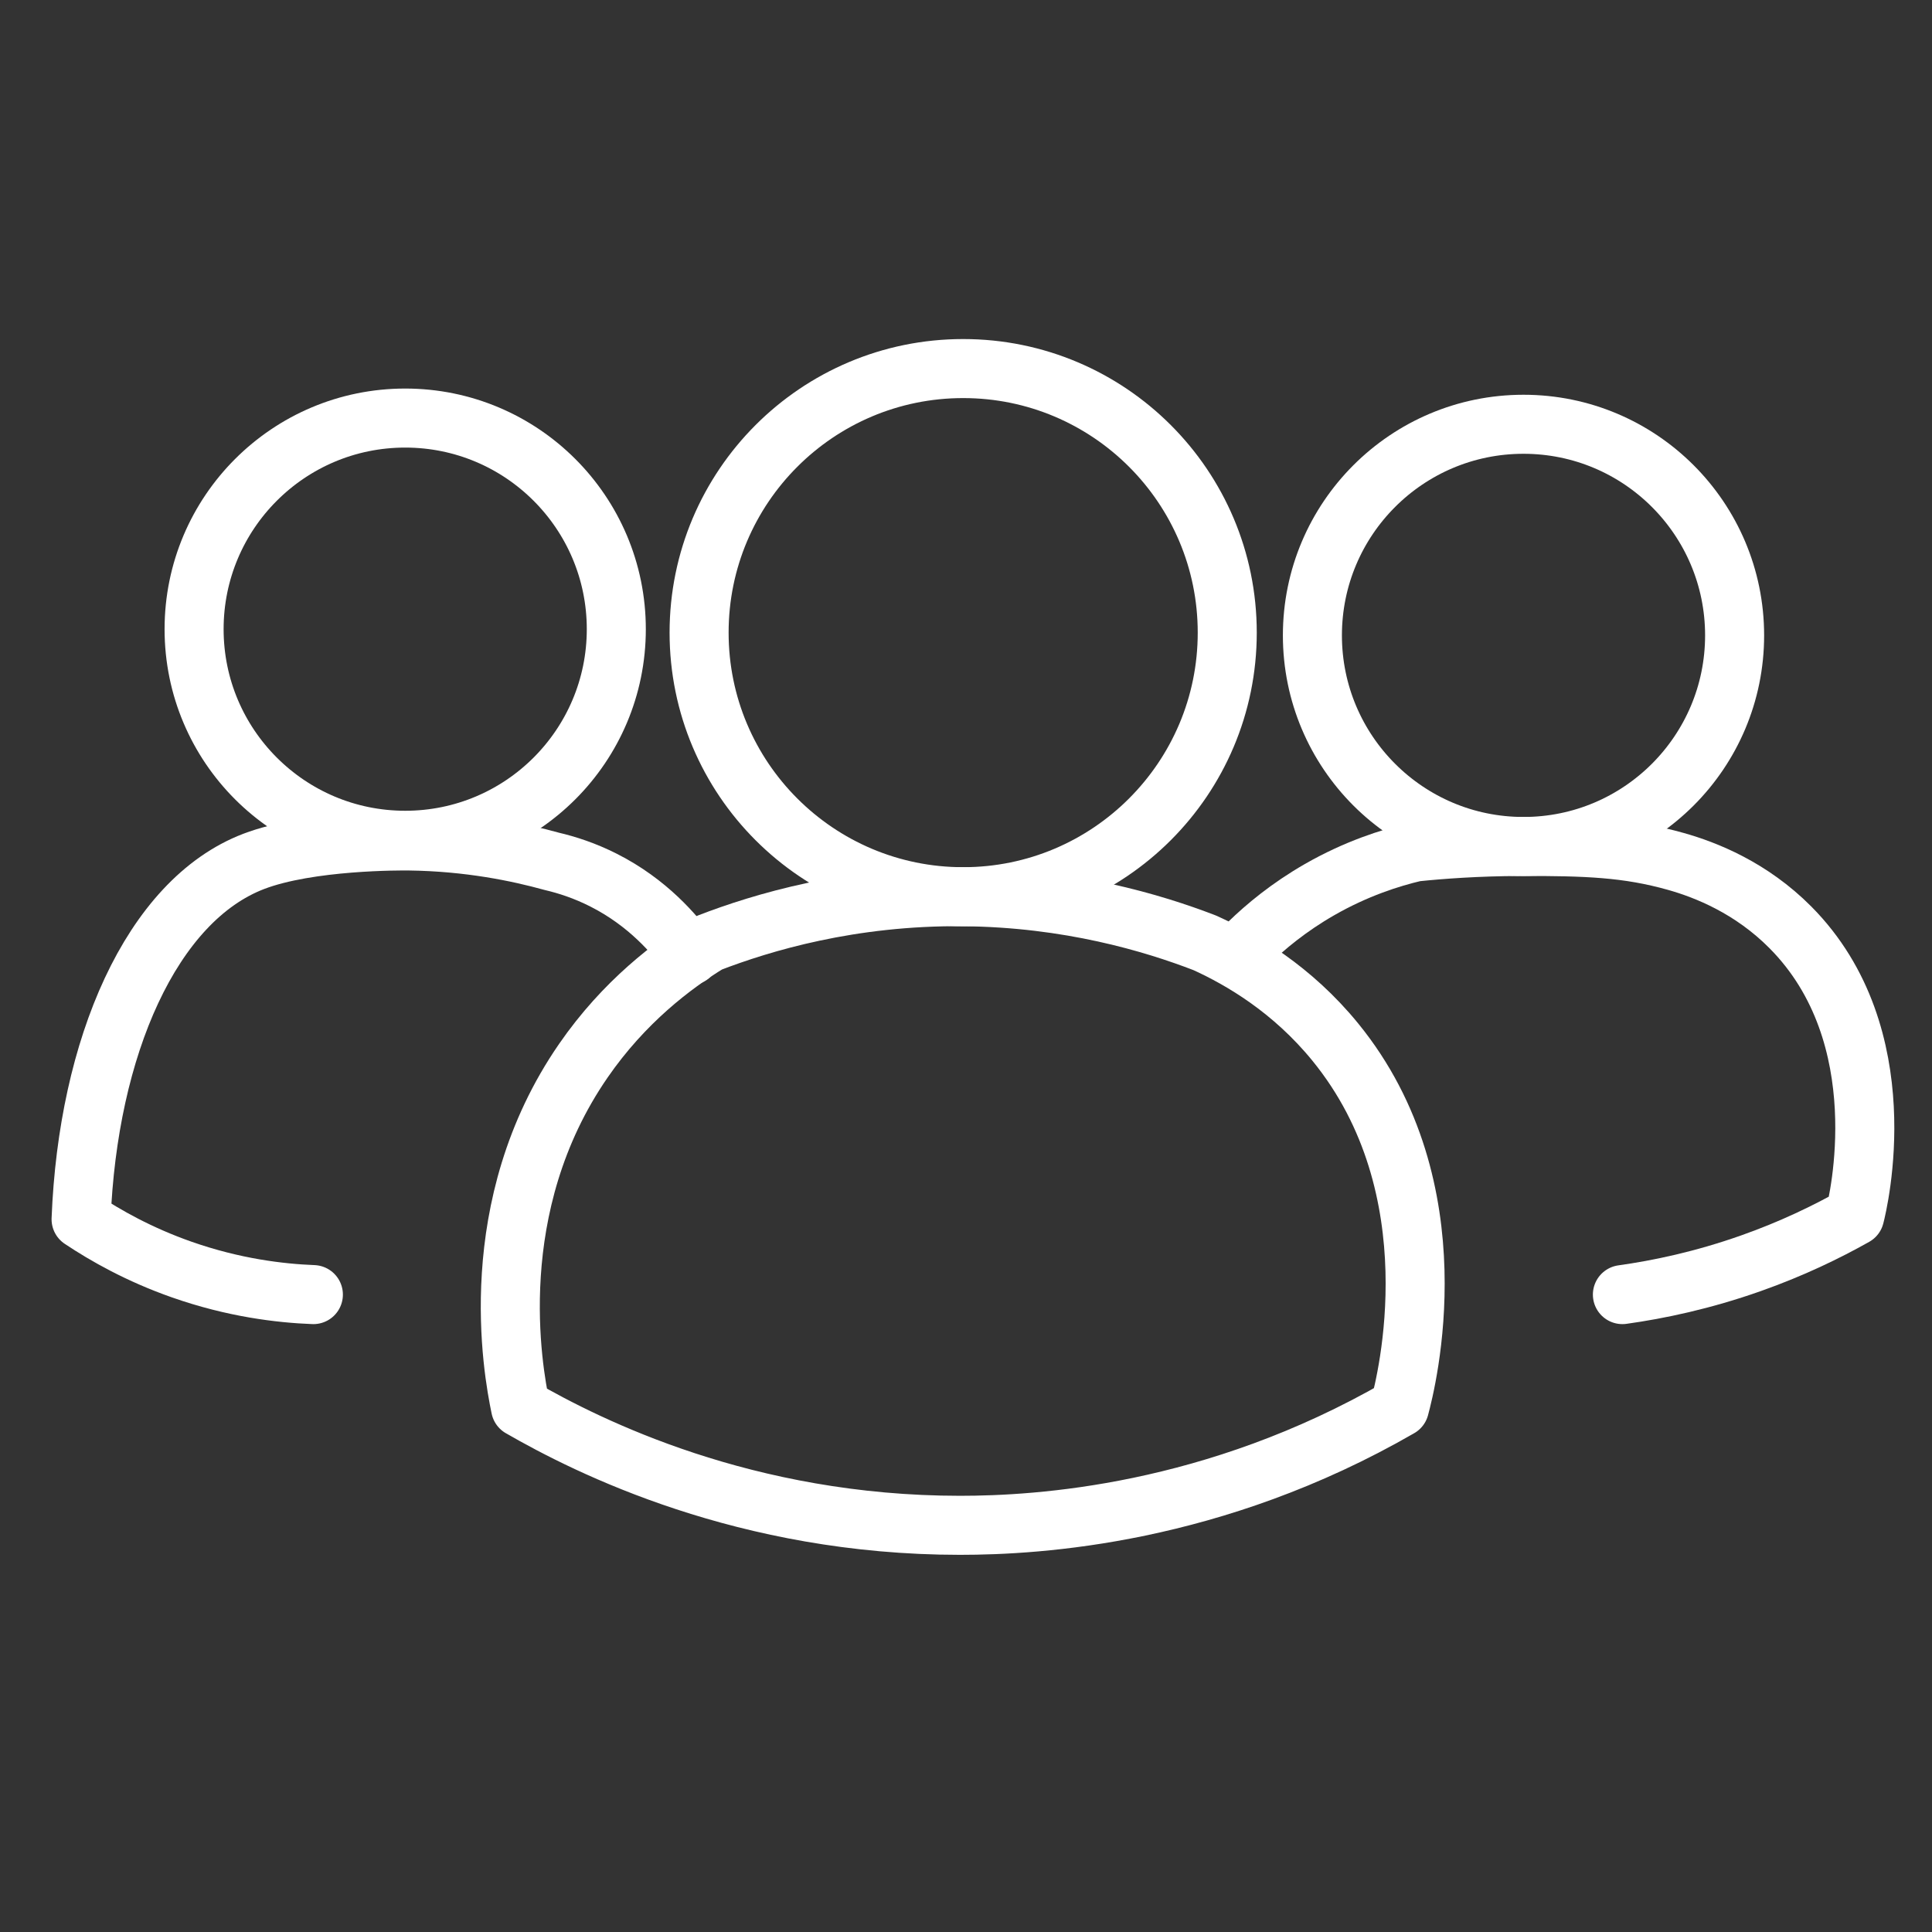 <?xml version="1.0" encoding="UTF-8"?>
<svg id="Capa_1" data-name="Capa 1" xmlns="http://www.w3.org/2000/svg" viewBox="0 0 1080 1080">
  <rect x="0" y="0" width="1080" height="1080" fill="#333333" stroke="none"/>
  <defs>
    <style>
      .cls-1 {
        stroke-linecap: round;
        stroke-linejoin: round;
      }

      .cls-1, .cls-2 {
        fill: none;
        stroke: #fff;
        stroke-width: 33px;
      }

      .cls-2 {
        stroke-miterlimit: 10;
      }
    </style>
  </defs>
  <path class="cls-1" d="M175.18,723.69c-18.62-.72-44.56-3.79-73.7-14.04-23.66-8.32-42.43-18.92-56.15-28.08,3.77-96.01,39.23-178.15,96.51-200.05,31.03-11.86,82.63-11.46,86.86-11.41,33.47.42,60.99,6.19,79.84,11.41,8.41,1.97,18.39,5.17,28.95,10.53,24.53,12.44,39.83,30.27,48.26,42.12"/>
  <path class="cls-1" d="M290.99,786.86c38.02,21.94,125.79,65.8,245.67,65.8,43.9,0,141.84-5.88,245.67-65.8,3.84-14.2,31.22-122.11-35.97-204.43-23.97-29.36-52.24-46-72.82-55.35-29.07-11.21-76-25.27-135.12-25.81-62.75-.57-112.38,14.33-142.14,25.81-20.05,12.25-47.42,32.88-70.19,65.88-56.18,81.39-39.48,172.93-35.1,193.91Z"/>
  <path class="cls-1" d="M698.13,527.08c9.3-9.03,22.33-19.92,39.48-29.76,20.46-11.73,39.5-17.78,53.5-21.06,14.34-1.47,34.55-3.01,58.8-3.07,36.87-.1,59.85.74,86.86,8.34,16.91,4.75,42.1,14.75,64.05,36.85,60.44,60.85,37.78,154.48,35.97,161.44-15.77,8.89-35.12,18.26-57.91,26.32-27.04,9.57-51.68,14.72-71.95,17.55"/>
  <circle class="cls-2" cx="226.51" cy="351.71" r="118.01"/>
  <circle class="cls-2" cx="538.42" cy="353.65" r="147.62"/>
  <circle class="cls-2" cx="851.65" cy="355.18" r="118.01"/>
</svg>